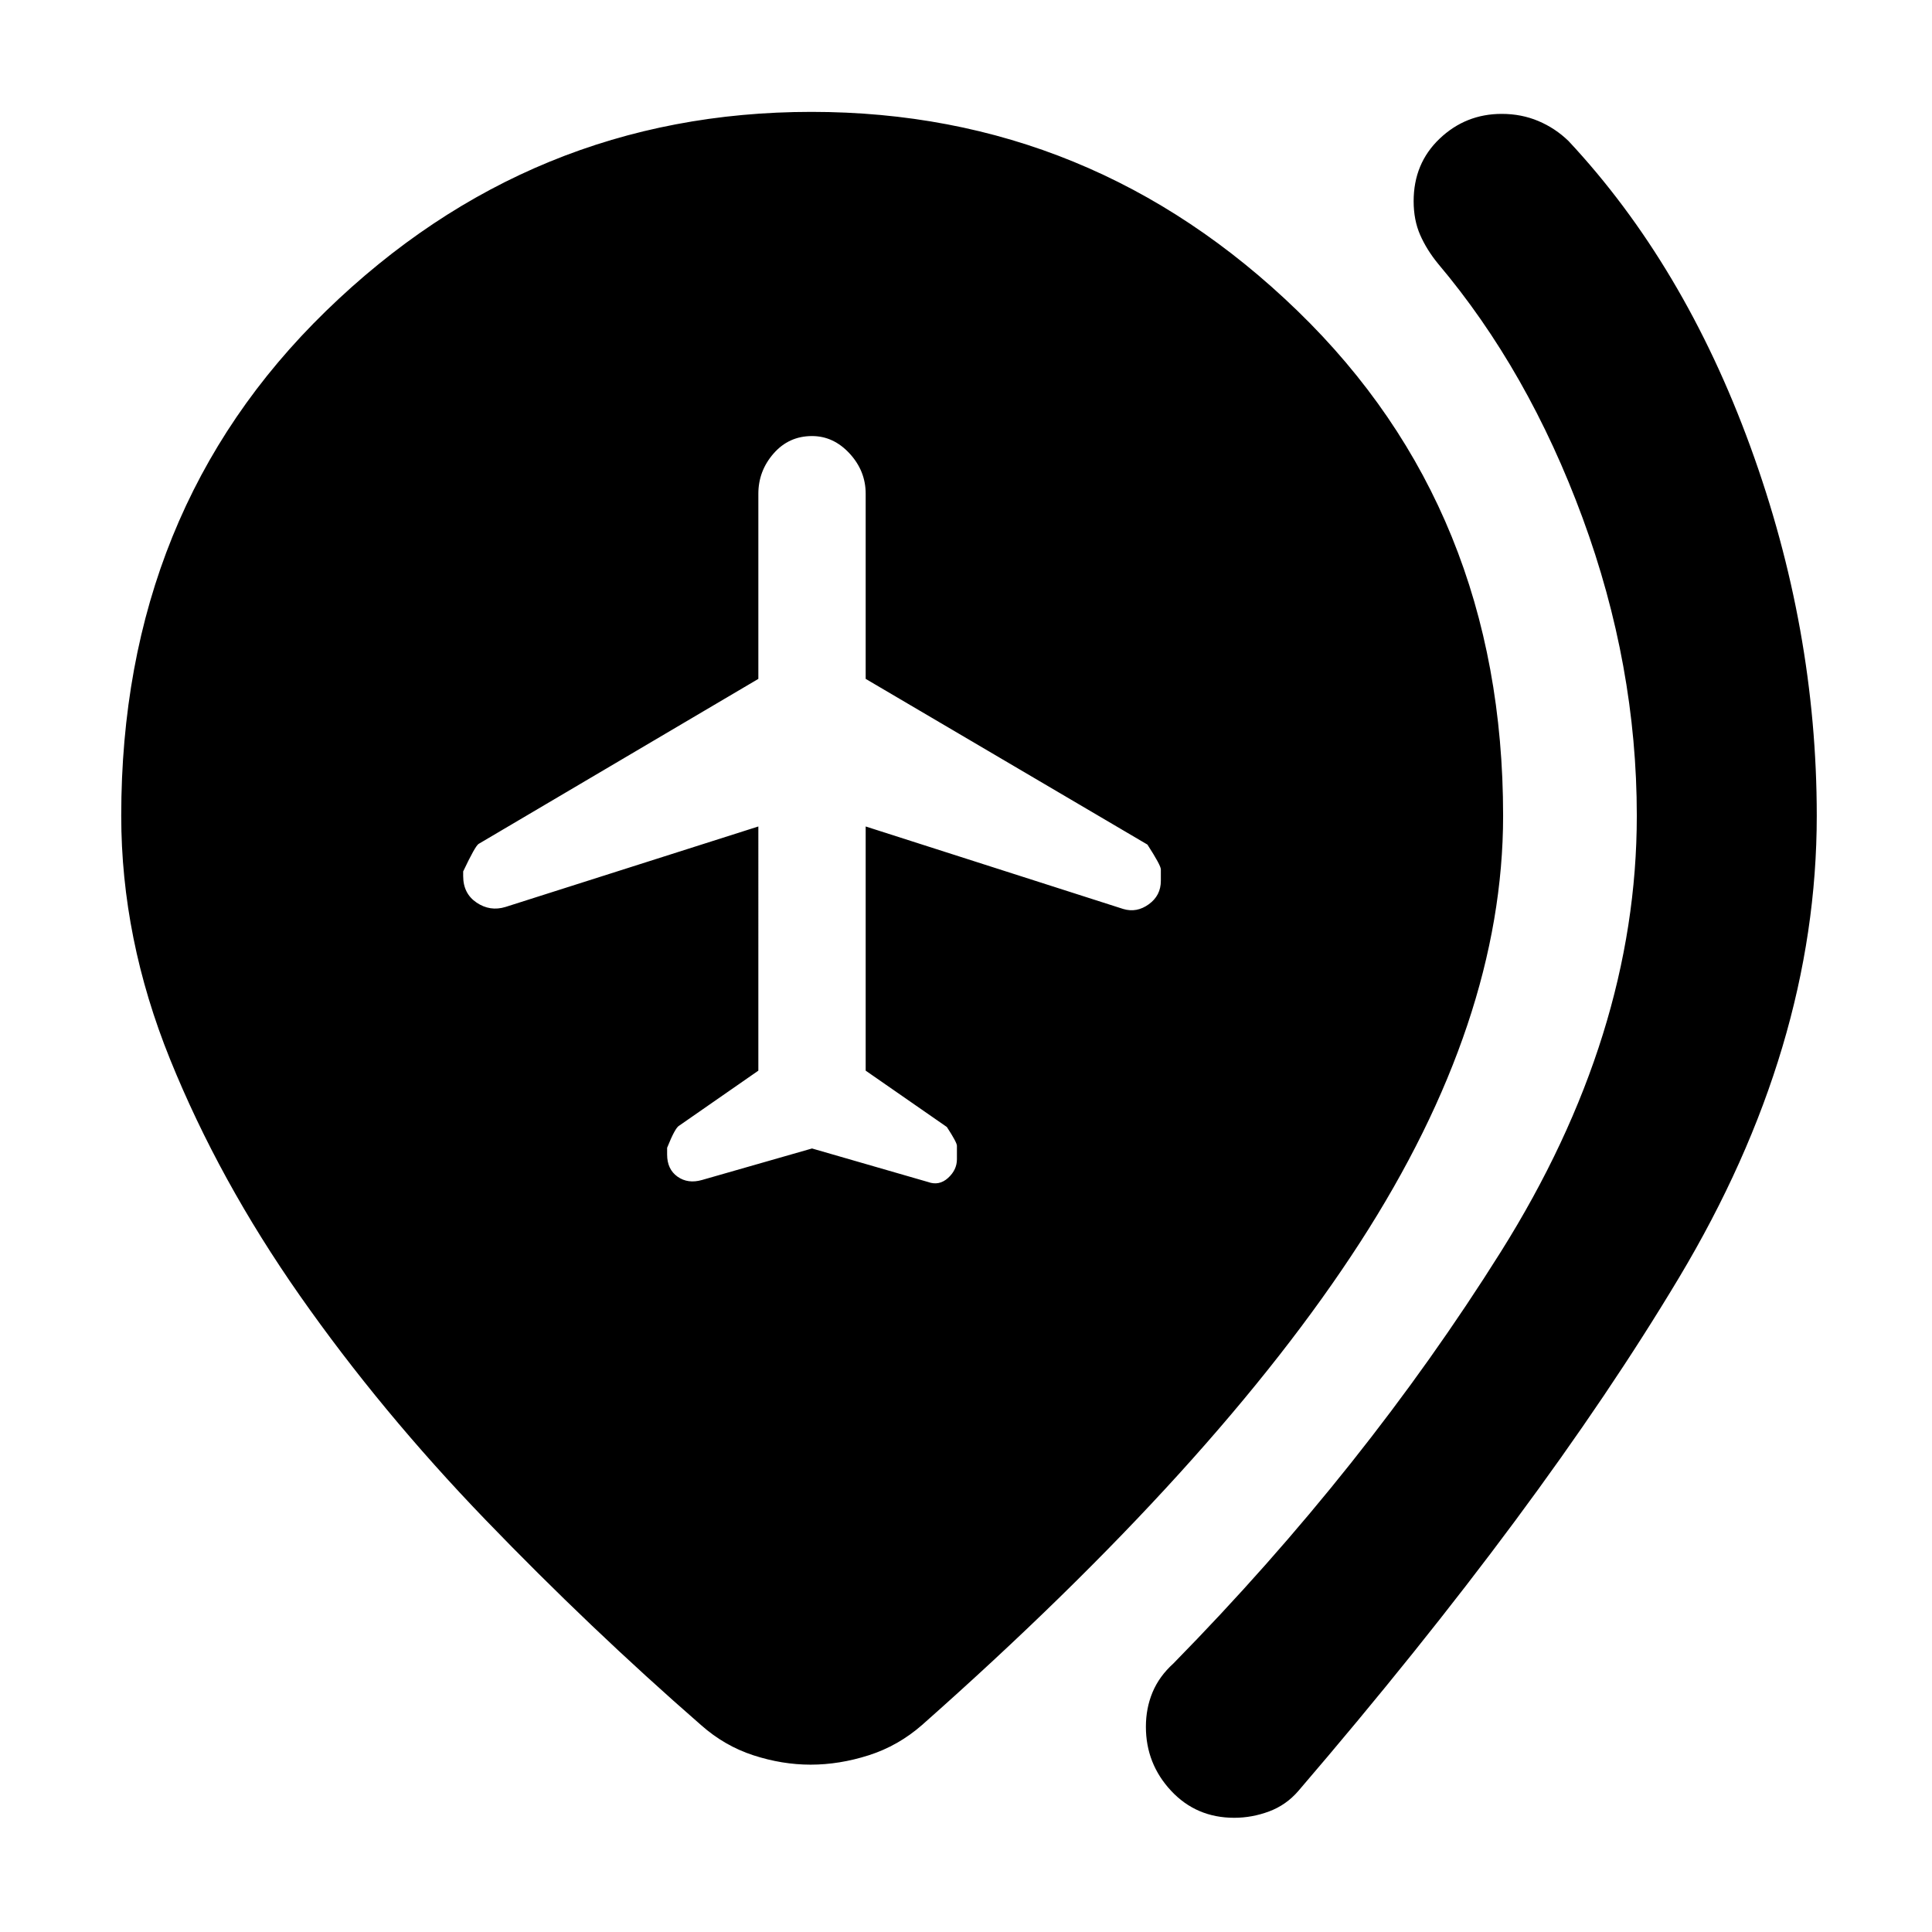 <svg xmlns="http://www.w3.org/2000/svg" height="40" viewBox="0 -960 960 960" width="40"><path d="m403.49-389.33 57.66 16.66q5.5 2 9.92-2t4.42-9.33v-6.67q0-1.66-5-9.33l-40.34-28v-121.33l128 41q6.67 2 12.67-2.34 6-4.33 6-11.66V-528q0-2-6.67-12.33l-140-82.34v-92q0-11.33-8-20-8-8.66-18.66-8.66-11.51 0-19.09 8.66-7.58 8.67-7.58 20v92l-139 82q-1.67 1-7.67 13.67v2.33q0 8.67 6.67 13.17t14.33 2.17l125.67-40V-428l-39.33 27.33q-2 1-6 11v3.34q0 7.33 5.16 11 5.17 3.66 12.17 1.66l54.67-15.66Zm209.8 332.58q-18.87 0-31.39-13.43-12.51-13.42-12.51-31.81 0-9.23 3.31-17.15 3.31-7.92 10.38-14.32 95.19-97.01 162.71-204.58 67.53-107.58 67.53-216.61 0-74.81-26.95-148.01-26.96-73.2-71.81-126.31-5.65-6.91-8.89-14.29-3.24-7.38-3.24-16.77 0-18.79 12.93-31.08 12.94-12.3 30.85-12.3 9.78 0 18.17 3.54 8.39 3.53 15 9.93 57.37 61.4 90.36 151.84 33 90.44 33 183.45 0 115.2-68.46 229.54-68.46 114.34-189.16 255.05-6.04 6.99-14.52 10.15-8.49 3.16-17.31 3.16Zm-210.5-26.4q-14.13 0-28.48-4.67-14.34-4.67-26.05-15.08-54.98-47.93-107.02-101.92-52.03-53.98-92.23-111.37-40.2-57.39-64.48-117.41-24.29-60.01-24.29-121.05 0-151.88 101.75-250.82t241.23-98.94q139.48 0 241.57 98.94 102.1 98.94 102.1 250.82 0 101.98-71.14 212.08-71.14 110.1-217.55 239.67-11.89 10.41-26.51 15.08-14.62 4.67-28.9 4.67Z"/></svg>